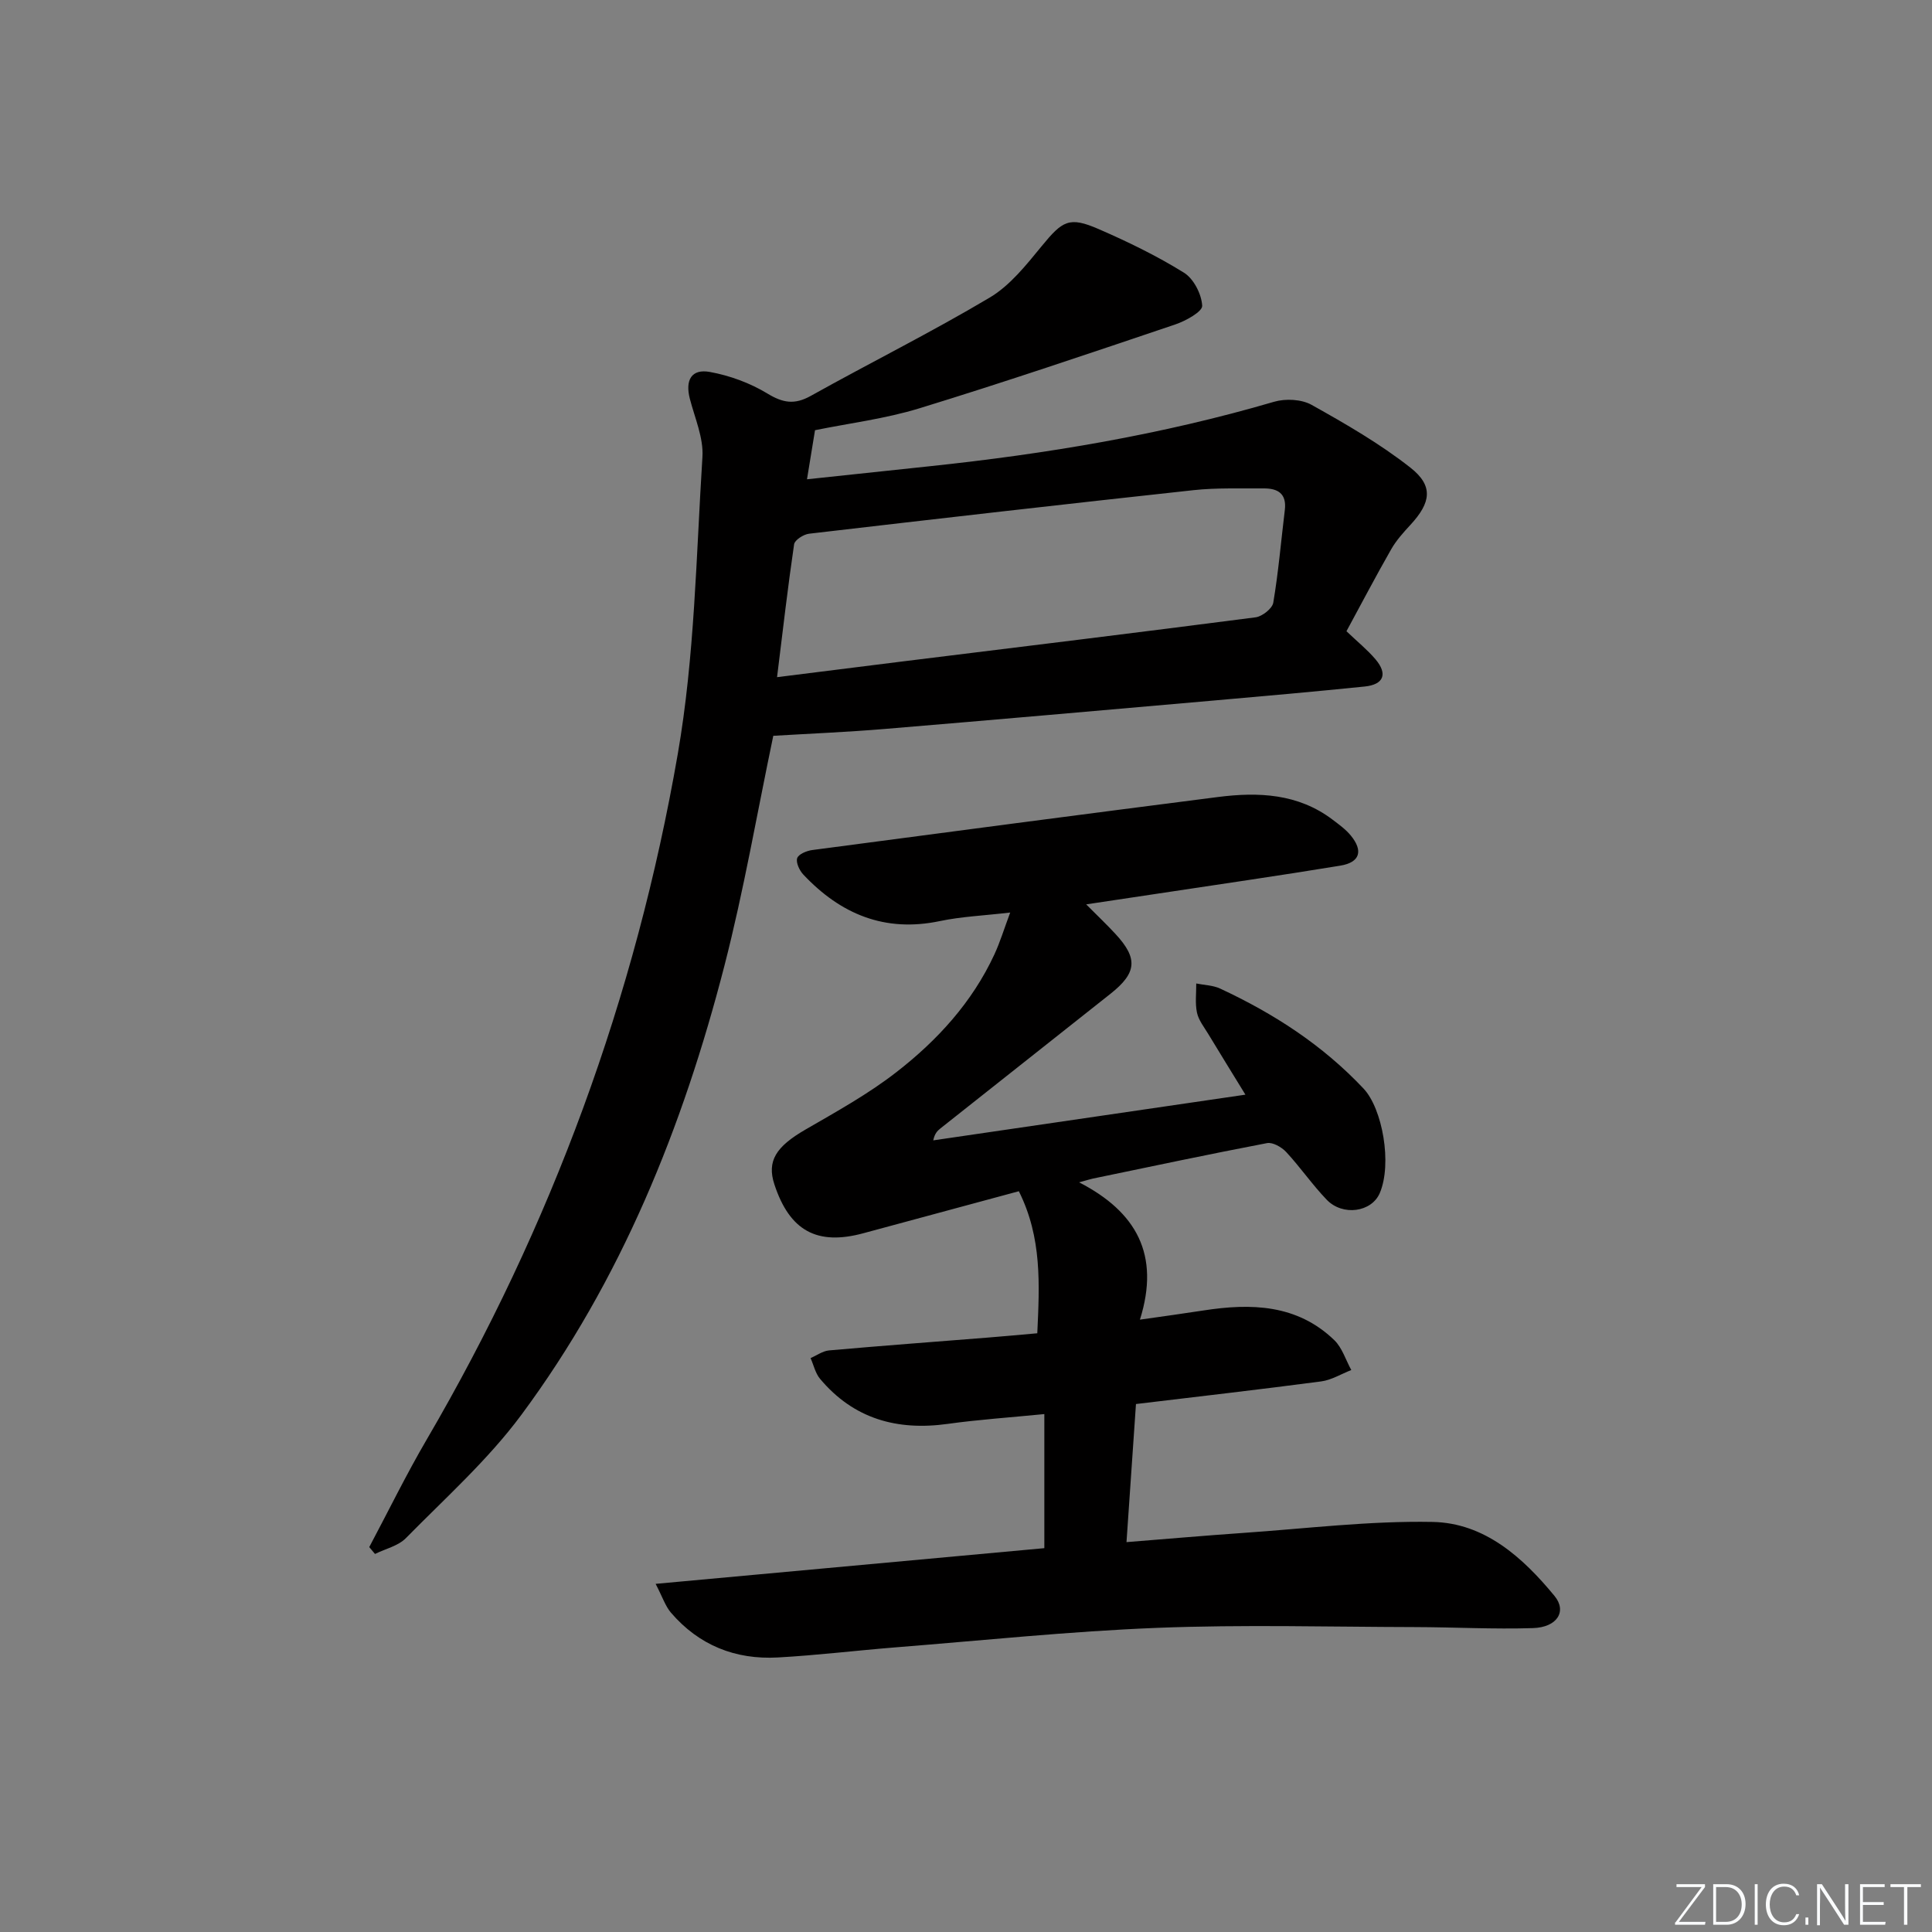 <svg enable-background="new 0 0 400 400" viewBox="0 0 400 400" xmlns="http://www.w3.org/2000/svg"><rect x="0" y="0" width="400" height="400" fill="#808080" stroke="none"/><g fill="#fafbfc"><path d="m346.9 398 5.4-7.3h-5.2v-.6h5.9v.6l-5.4 7.2h5.5l-.1.6h-6.2v-.5z"/><path d="m354.7 390.1h2.8c2.3 0 3.9 1.6 3.9 4.1s-1.6 4.3-3.9 4.3h-2.8zm.6 7.8h2c2.2 0 3.3-1.6 3.3-3.6 0-1.8-1-3.6-3.3-3.6h-2z"/><path d="m363.9 390.1v8.4h-.6v-8.4z"/><path d="m372.5 396.3c-.4 1.3-1.4 2.3-3.2 2.3-2.4 0-3.7-1.9-3.7-4.3 0-2.3 1.2-4.3 3.7-4.3 1.8 0 2.9 1 3.2 2.4h-.6c-.4-1.1-1.1-1.8-2.5-1.8-2.1 0-3 1.9-3 3.7s.9 3.7 3 3.7c1.4 0 2.1-.7 2.5-1.7z"/><path d="m373.8 398.5v-1.5h.6v1.5z"/><path d="m376.2 398.5v-8.4h1c1.3 2 4.4 6.7 4.9 7.6-.1-1.2-.1-2.4-.1-3.8v-3.8h.7v8.4h-.9c-1.2-1.9-4.4-6.8-5-7.7.1 1.1 0 2.3 0 3.9v3.9h-.6z"/><path d="m390 394.4h-4.3v3.5h4.7l-.1.6h-5.2v-8.4h5.1v.6h-4.5v3.1h4.3z"/><path d="m394.2 390.7h-2.8v-.6h6.3v.6h-2.8v7.8h-.7z"/></g><path d="m135.74 327.92c27.86-2.56 54.13-4.97 80.48-7.39 0-9.17 0-18.16 0-27.76-7.17.71-13.62 1.14-20 2.03-10.49 1.46-19.48-1.04-26.43-9.32-.98-1.16-1.33-2.86-1.97-4.3 1.27-.55 2.51-1.47 3.82-1.59 10.92-.97 21.86-1.78 32.78-2.65 3.3-.26 6.6-.57 10.34-.9.46-10.08 1-19.77-3.82-29.41-9.64 2.61-19.21 5.19-28.79 7.78-1.12.3-2.24.6-3.37.91-9.62 2.62-15.29-.49-18.45-10.1-1.59-4.83.32-7.81 6.39-11.33 6.44-3.73 13.03-7.37 18.88-11.92 8.46-6.57 15.68-14.45 20.27-24.35 1.17-2.52 1.98-5.2 3.28-8.69-5.45.64-10.09.83-14.56 1.77-11.42 2.4-20.57-1.45-28.27-9.63-.8-.85-1.57-2.49-1.27-3.4.28-.83 1.98-1.53 3.13-1.68 27.97-3.71 55.95-7.39 83.93-10.97 8.41-1.08 16.65-.74 23.81 4.7 1.32 1 2.71 2 3.74 3.26 2.62 3.18 1.91 5.57-2.15 6.24-12.77 2.1-25.58 3.94-38.37 5.88-4.52.68-9.04 1.36-14.26 2.14 2.39 2.4 4.29 4.2 6.06 6.12 4.7 5.07 4.44 8.06-1.01 12.38-11.74 9.3-23.49 18.59-35.23 27.89-.61.49-1.18 1.03-1.48 2.47 21.34-3.12 42.67-6.25 64.63-9.46-2.62-4.27-5.19-8.43-7.72-12.61-.86-1.42-1.98-2.82-2.31-4.38-.41-1.93-.13-4.01-.15-6.03 1.66.34 3.47.36 4.96 1.06 11.08 5.16 21.14 11.64 29.67 20.69 3.92 4.15 5.96 15.55 3.37 21.64-1.7 3.98-7.69 4.81-10.98 1.39-2.99-3.11-5.46-6.72-8.4-9.89-.94-1.01-2.78-2.07-3.97-1.84-12.04 2.3-24.04 4.85-36.04 7.34-.47.1-.93.25-2.86.78 11.86 6.12 16.82 14.97 12.59 28.43 5.17-.74 9.16-1.28 13.14-1.9 9.86-1.53 19.39-1.3 27.11 6.15 1.63 1.58 2.36 4.1 3.51 6.18-2.08.81-4.11 2.08-6.26 2.36-12.65 1.67-25.33 3.12-38.32 4.68-.65 9.43-1.28 18.64-1.96 28.59 8.31-.66 16.2-1.35 24.09-1.9 13.09-.9 26.21-2.53 39.28-2.28 10.74.2 18.66 7.32 25.25 15.33 2.62 3.18.54 6.49-4.45 6.65-8.14.26-16.31-.19-24.46-.21-17.79-.04-35.61-.54-53.37.16-18.09.71-36.13 2.61-54.18 4.04-8.12.65-16.22 1.64-24.34 2.09-8.79.49-16.35-2.52-22.15-9.29-1.15-1.35-1.74-3.23-3.16-5.95z" fill="#010000"/><path d="m168.74 89.07c-.61 3.74-1.08 6.62-1.66 10.16 8.67-.92 17.04-1.82 25.41-2.7 24.12-2.55 47.97-6.51 71.3-13.35 2.36-.69 5.67-.53 7.76.64 7.05 3.94 14.12 8.02 20.45 12.99 4.83 3.79 4.27 7.25.02 11.85-1.46 1.58-2.94 3.22-4 5.08-3.2 5.6-6.19 11.31-9.25 16.95 2.25 2.15 4.32 3.82 6.02 5.82 2.57 3.04 1.69 5.23-2.27 5.63-10.42 1.06-20.85 1.99-31.28 2.9-22.68 1.99-45.35 3.99-68.04 5.88-7.77.65-15.56.97-23.1 1.42-3.34 15.93-6.08 31.94-10.12 47.62-8.6 33.39-21.38 65.12-42.06 93-6.89 9.29-15.71 17.18-23.87 25.48-1.6 1.63-4.25 2.22-6.41 3.29-.4-.47-.79-.94-1.19-1.42 3.95-7.43 7.65-15.01 11.89-22.26 25.83-44.2 43.25-91.6 51.98-141.91 3.51-20.2 3.81-40.98 5.11-61.53.25-3.96-1.58-8.07-2.61-12.07-.99-3.85.34-6.23 4.16-5.53 4.12.75 8.32 2.29 11.89 4.46 3.23 1.96 5.62 2.37 8.98.5 12.31-6.87 24.95-13.16 37.06-20.36 4.22-2.51 7.56-6.75 10.76-10.65 4.31-5.26 5.69-6.18 11.75-3.55 6.08 2.64 12.09 5.56 17.71 9.05 2.01 1.25 3.64 4.44 3.77 6.84.07 1.22-3.42 3.15-5.59 3.88-17.6 5.94-35.21 11.91-52.97 17.36-7.08 2.17-14.56 3.09-21.6 4.53zm-7.86 51.13c9.21-1.15 17.57-2.21 25.94-3.25 24.38-3.01 48.77-5.98 73.13-9.14 1.38-.18 3.47-1.82 3.67-3.04 1.07-6.35 1.61-12.79 2.39-19.19.41-3.4-1.47-4.49-4.41-4.46-4.83.05-9.69-.16-14.47.36-26.55 2.88-53.09 5.92-79.62 9.02-1.14.13-2.97 1.3-3.1 2.19-1.3 8.84-2.32 17.72-3.53 27.51z" fill="#010000"/></svg>